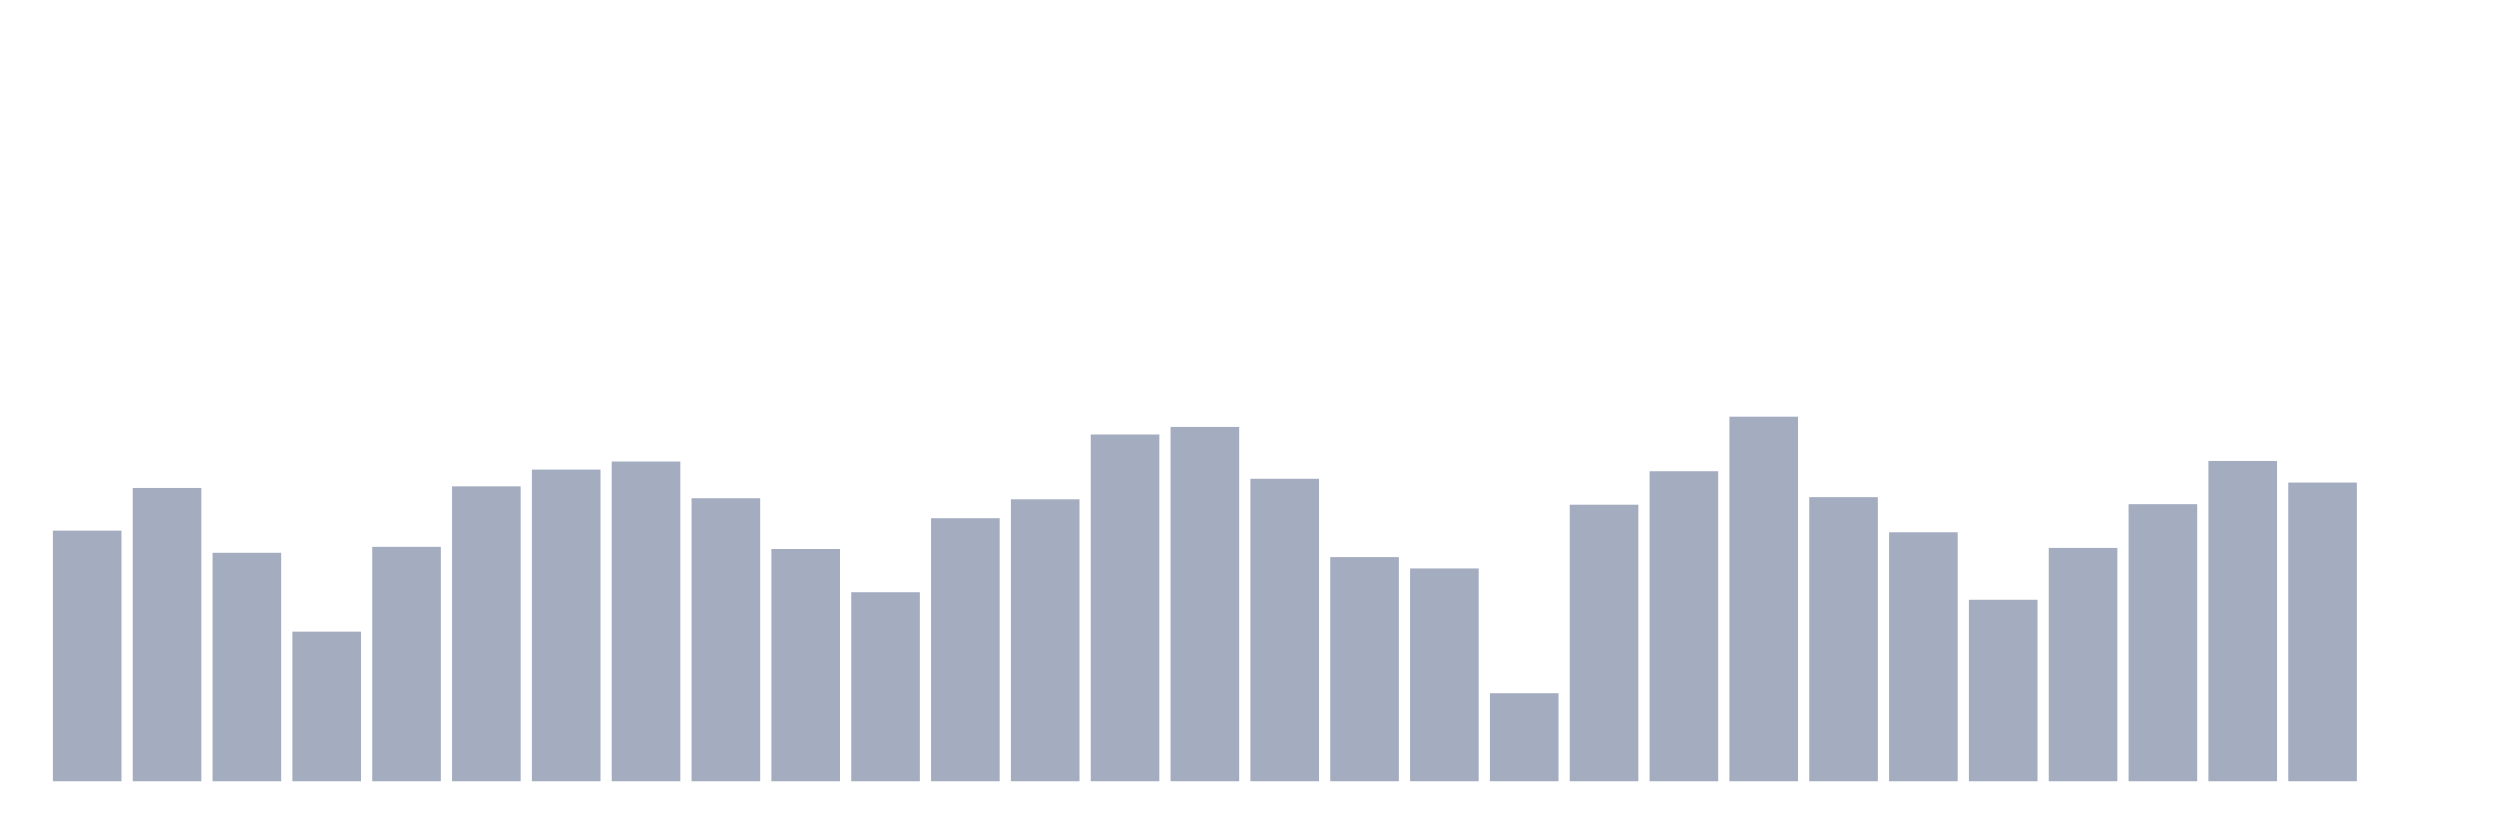 <svg xmlns="http://www.w3.org/2000/svg" viewBox="0 0 480 160"><g transform="translate(10,10)"><rect class="bar" x="0.153" width="13.175" y="91.881" height="48.119" fill="rgb(164,173,192)"></rect><rect class="bar" x="15.482" width="13.175" y="83.689" height="56.311" fill="rgb(164,173,192)"></rect><rect class="bar" x="30.81" width="13.175" y="96.133" height="43.867" fill="rgb(164,173,192)"></rect><rect class="bar" x="46.138" width="13.175" y="111.274" height="28.726" fill="rgb(164,173,192)"></rect><rect class="bar" x="61.466" width="13.175" y="94.993" height="45.007" fill="rgb(164,173,192)"></rect><rect class="bar" x="76.794" width="13.175" y="83.378" height="56.622" fill="rgb(164,173,192)"></rect><rect class="bar" x="92.123" width="13.175" y="80.163" height="59.837" fill="rgb(164,173,192)"></rect><rect class="bar" x="107.451" width="13.175" y="78.607" height="61.393" fill="rgb(164,173,192)"></rect><rect class="bar" x="122.779" width="13.175" y="85.659" height="54.341" fill="rgb(164,173,192)"></rect><rect class="bar" x="138.107" width="13.175" y="95.407" height="44.593" fill="rgb(164,173,192)"></rect><rect class="bar" x="153.436" width="13.175" y="103.704" height="36.296" fill="rgb(164,173,192)"></rect><rect class="bar" x="168.764" width="13.175" y="89.496" height="50.504" fill="rgb(164,173,192)"></rect><rect class="bar" x="184.092" width="13.175" y="85.867" height="54.133" fill="rgb(164,173,192)"></rect><rect class="bar" x="199.42" width="13.175" y="73.422" height="66.578" fill="rgb(164,173,192)"></rect><rect class="bar" x="214.748" width="13.175" y="71.97" height="68.03" fill="rgb(164,173,192)"></rect><rect class="bar" x="230.077" width="13.175" y="81.926" height="58.074" fill="rgb(164,173,192)"></rect><rect class="bar" x="245.405" width="13.175" y="96.963" height="43.037" fill="rgb(164,173,192)"></rect><rect class="bar" x="260.733" width="13.175" y="99.141" height="40.859" fill="rgb(164,173,192)"></rect><rect class="bar" x="276.061" width="13.175" y="123.096" height="16.904" fill="rgb(164,173,192)"></rect><rect class="bar" x="291.39" width="13.175" y="86.904" height="53.096" fill="rgb(164,173,192)"></rect><rect class="bar" x="306.718" width="13.175" y="80.474" height="59.526" fill="rgb(164,173,192)"></rect><rect class="bar" x="322.046" width="13.175" y="70" height="70" fill="rgb(164,173,192)"></rect><rect class="bar" x="337.374" width="13.175" y="85.452" height="54.548" fill="rgb(164,173,192)"></rect><rect class="bar" x="352.702" width="13.175" y="92.193" height="47.807" fill="rgb(164,173,192)"></rect><rect class="bar" x="368.031" width="13.175" y="105.156" height="34.844" fill="rgb(164,173,192)"></rect><rect class="bar" x="383.359" width="13.175" y="95.2" height="44.8" fill="rgb(164,173,192)"></rect><rect class="bar" x="398.687" width="13.175" y="86.8" height="53.2" fill="rgb(164,173,192)"></rect><rect class="bar" x="414.015" width="13.175" y="78.504" height="61.496" fill="rgb(164,173,192)"></rect><rect class="bar" x="429.344" width="13.175" y="82.652" height="57.348" fill="rgb(164,173,192)"></rect><rect class="bar" x="444.672" width="13.175" y="140" height="0" fill="rgb(164,173,192)"></rect></g></svg>